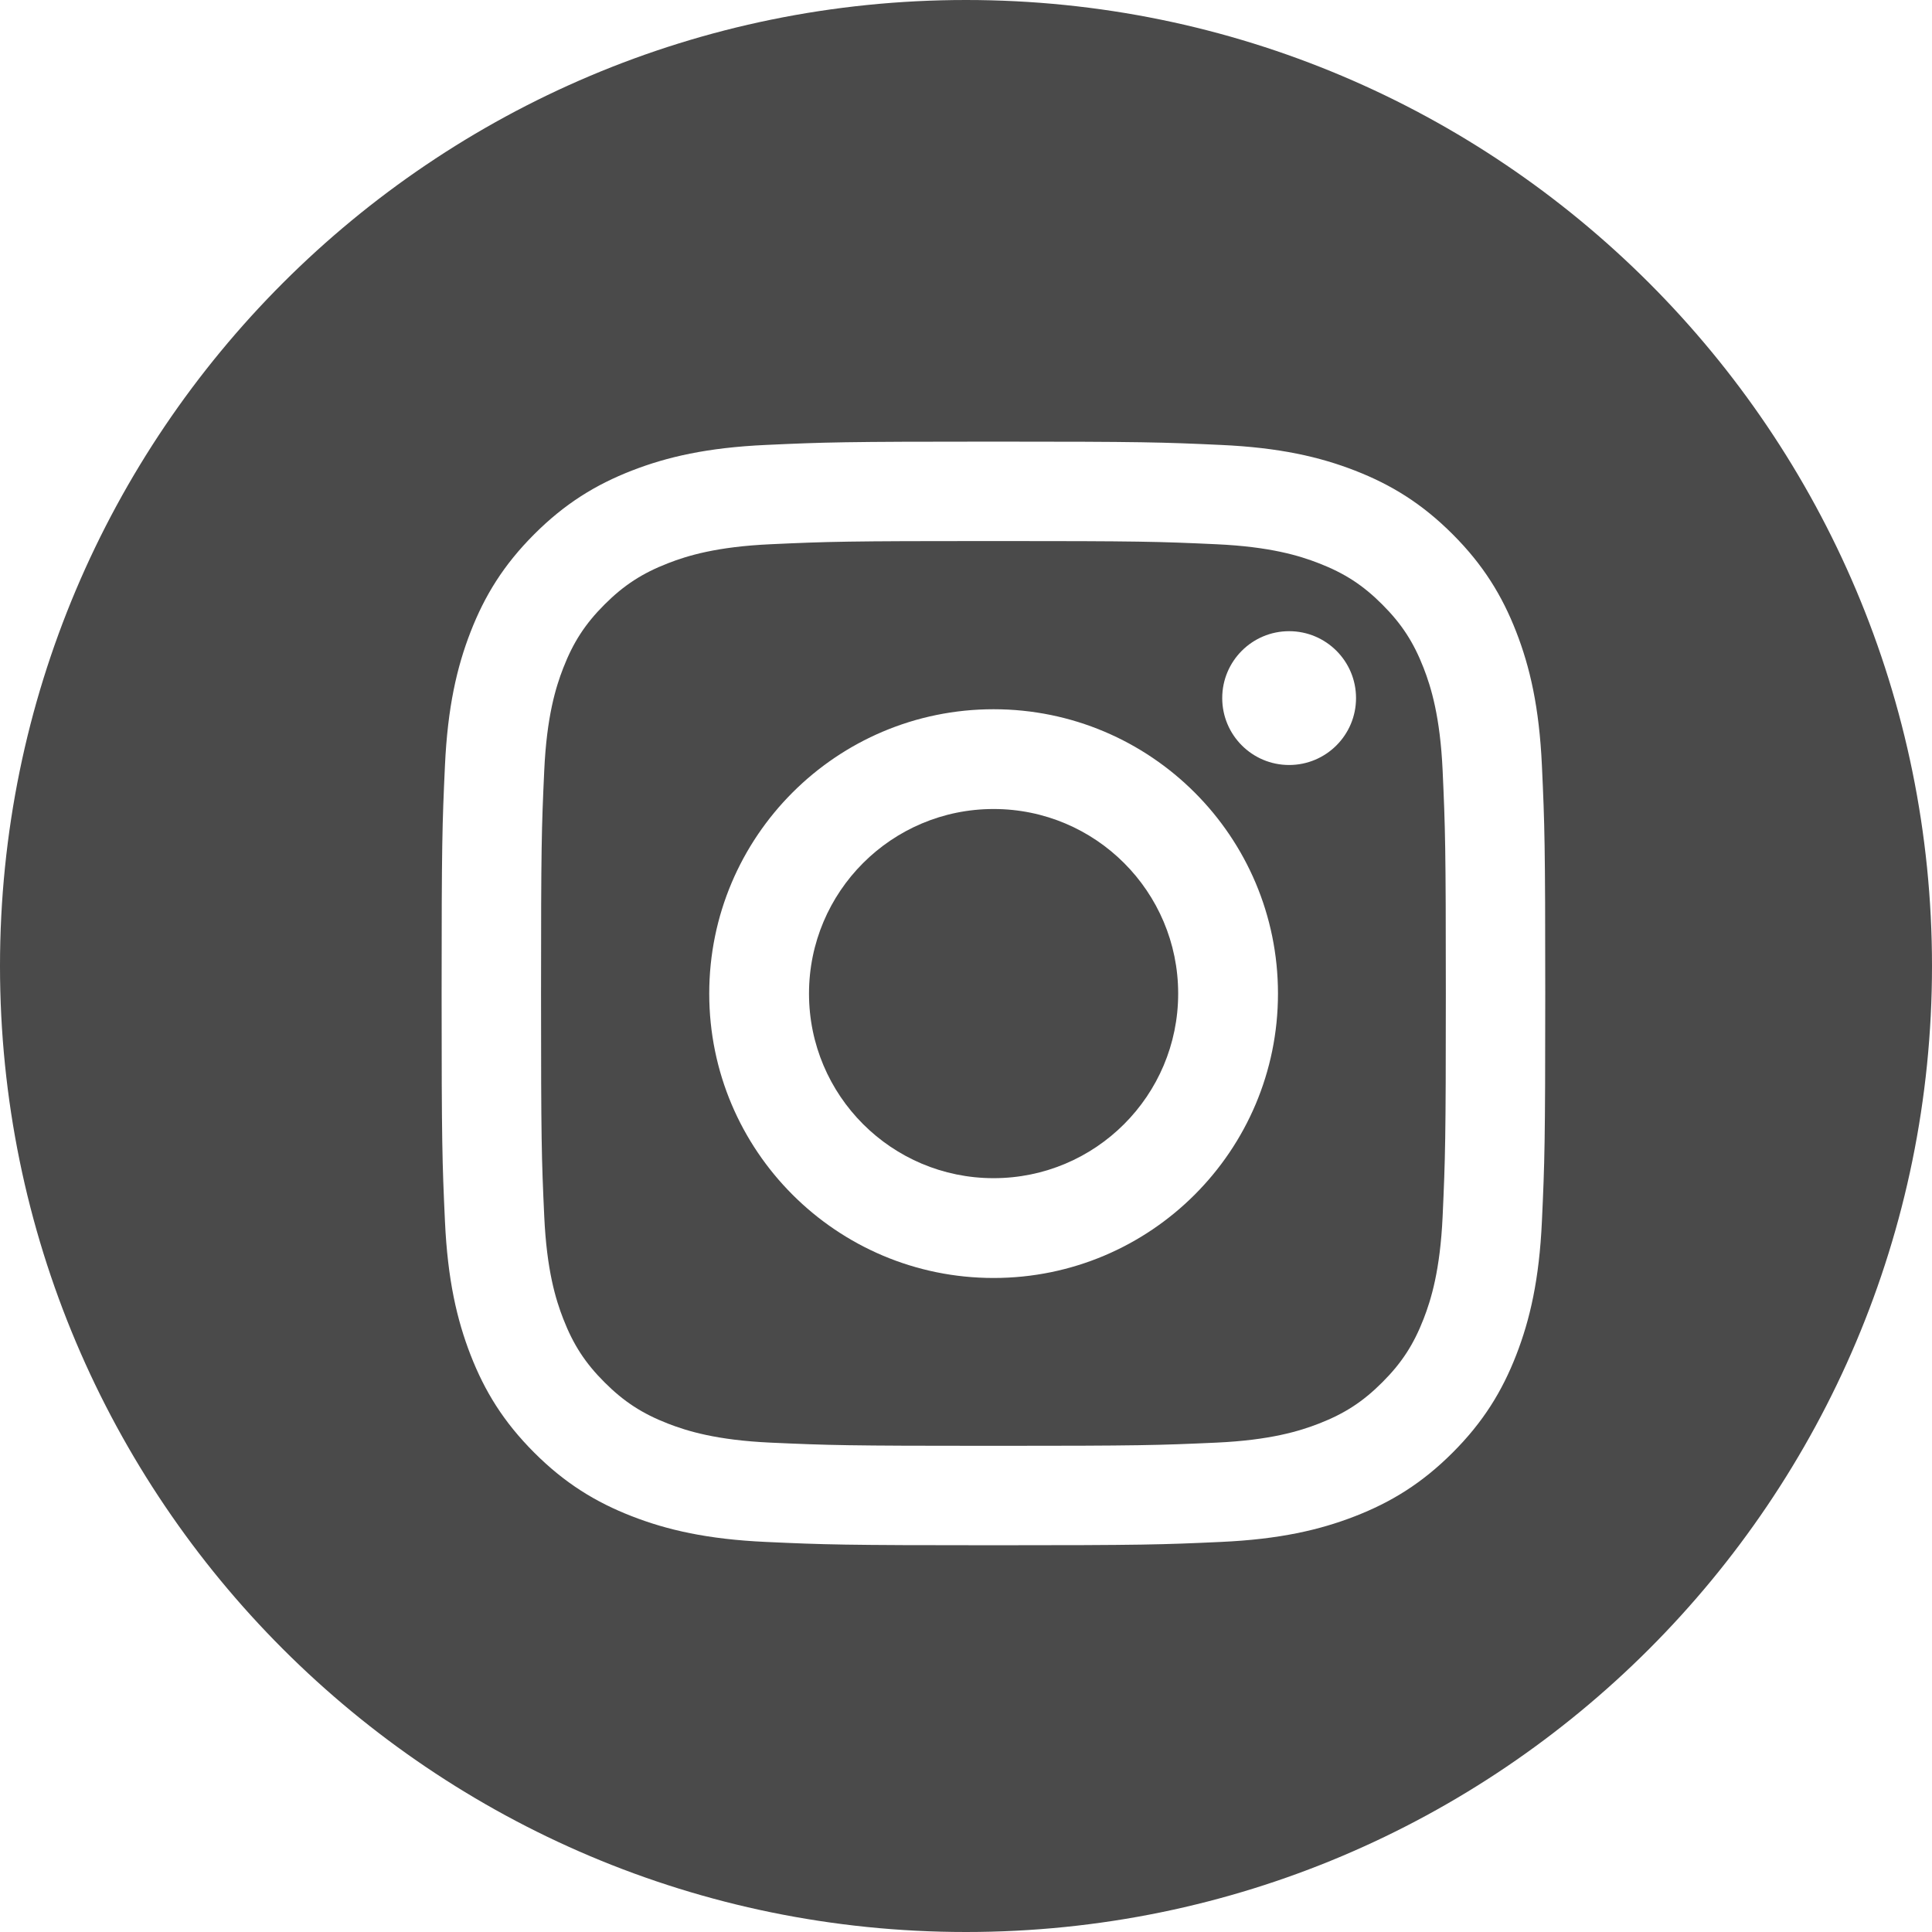 <?xml version="1.0" encoding="UTF-8"?>
<svg width="50px" height="50px" viewBox="0 0 50 50" version="1.1" xmlns="http://www.w3.org/2000/svg" xmlns:xlink="http://www.w3.org/1999/xlink">
    <!-- Generator: Sketch 47.1 (45422) - http://www.bohemiancoding.com/sketch -->
    <title>instagram</title>
    <desc>Created with Sketch.</desc>
    <defs></defs>
    <g id="Icons" stroke="none" stroke-width="1" fill="none" fill-rule="evenodd">
        <g id="instagram" fill="#4A4A4A">
            <g id="Group">
                <path d="M25,50 C11.193,50 0,38.807 0,25 C0,11.193 11.193,0 25,0 C38.807,0 50,11.193 50,25 C50,38.807 38.807,50 25,50 Z M25.71,11.429 C21.831,11.429 21.345,11.445 19.822,11.515 C18.302,11.584 17.263,11.825 16.355,12.178 C15.416,12.543 14.62,13.032 13.826,13.826 C13.032,14.62 12.543,15.416 12.178,16.355 C11.825,17.263 11.584,18.302 11.515,19.822 C11.445,21.345 11.429,21.831 11.429,25.71 C11.429,29.588 11.445,30.075 11.515,31.598 C11.584,33.118 11.825,34.156 12.178,35.065 C12.543,36.004 13.032,36.8 13.826,37.594 C14.62,38.388 15.416,38.876 16.355,39.241 C17.263,39.594 18.302,39.836 19.822,39.905 C21.345,39.975 21.831,39.991 25.71,39.991 C29.588,39.991 30.075,39.975 31.598,39.905 C33.118,39.836 34.156,39.594 35.065,39.241 C36.004,38.876 36.8,38.388 37.594,37.594 C38.388,36.8 38.876,36.004 39.241,35.065 C39.594,34.156 39.836,33.118 39.905,31.598 C39.975,30.075 39.991,29.588 39.991,25.71 C39.991,21.831 39.975,21.345 39.905,19.822 C39.836,18.302 39.594,17.263 39.241,16.355 C38.876,15.416 38.388,14.62 37.594,13.826 C36.8,13.032 36.004,12.543 35.065,12.178 C34.156,11.825 33.118,11.584 31.598,11.515 C30.075,11.445 29.588,11.429 25.71,11.429 Z" id="Combined-Shape"></path>
                <path d="M25.71,14.002 C29.523,14.002 29.975,14.016 31.481,14.085 C32.873,14.149 33.629,14.381 34.132,14.577 C34.799,14.836 35.275,15.145 35.774,15.645 C36.274,16.145 36.584,16.621 36.843,17.287 C37.038,17.79 37.271,18.547 37.335,19.939 C37.403,21.445 37.418,21.897 37.418,25.71 C37.418,29.523 37.403,29.975 37.335,31.481 C37.271,32.873 37.038,33.629 36.843,34.132 C36.584,34.799 36.274,35.275 35.774,35.774 C35.275,36.274 34.799,36.584 34.132,36.843 C33.629,37.038 32.873,37.271 31.481,37.335 C29.975,37.403 29.523,37.418 25.71,37.418 C21.896,37.418 21.445,37.403 19.939,37.335 C18.547,37.271 17.79,37.038 17.287,36.843 C16.621,36.584 16.145,36.274 15.645,35.774 C15.145,35.275 14.836,34.799 14.577,34.132 C14.381,33.629 14.149,32.873 14.085,31.481 C14.016,29.975 14.002,29.523 14.002,25.71 C14.002,21.897 14.016,21.445 14.085,19.939 C14.149,18.547 14.381,17.79 14.577,17.287 C14.836,16.621 15.145,16.145 15.645,15.645 C16.145,15.145 16.621,14.836 17.287,14.577 C17.79,14.381 18.547,14.149 19.939,14.085 C21.445,14.016 21.897,14.002 25.71,14.002 Z M25.714,18.355 C21.65,18.355 18.355,21.65 18.355,25.714 C18.355,29.779 21.65,33.074 25.714,33.074 C29.779,33.074 33.074,29.779 33.074,25.714 C33.074,21.65 29.779,18.355 25.714,18.355 Z M35.094,18.066 C35.094,17.11 34.319,16.335 33.362,16.335 C32.406,16.335 31.631,17.11 31.631,18.066 C31.631,19.023 32.406,19.798 33.362,19.798 C34.319,19.798 35.094,19.023 35.094,18.066 Z" id="Combined-Shape"></path>
                <path d="M25.714,30.491 C23.076,30.491 20.937,28.353 20.937,25.714 C20.937,23.076 23.076,20.937 25.714,20.937 C28.353,20.937 30.491,23.076 30.491,25.714 C30.491,28.353 28.353,30.491 25.714,30.491 Z" id="Path"></path>
            </g>
        </g>
    </g>
</svg>